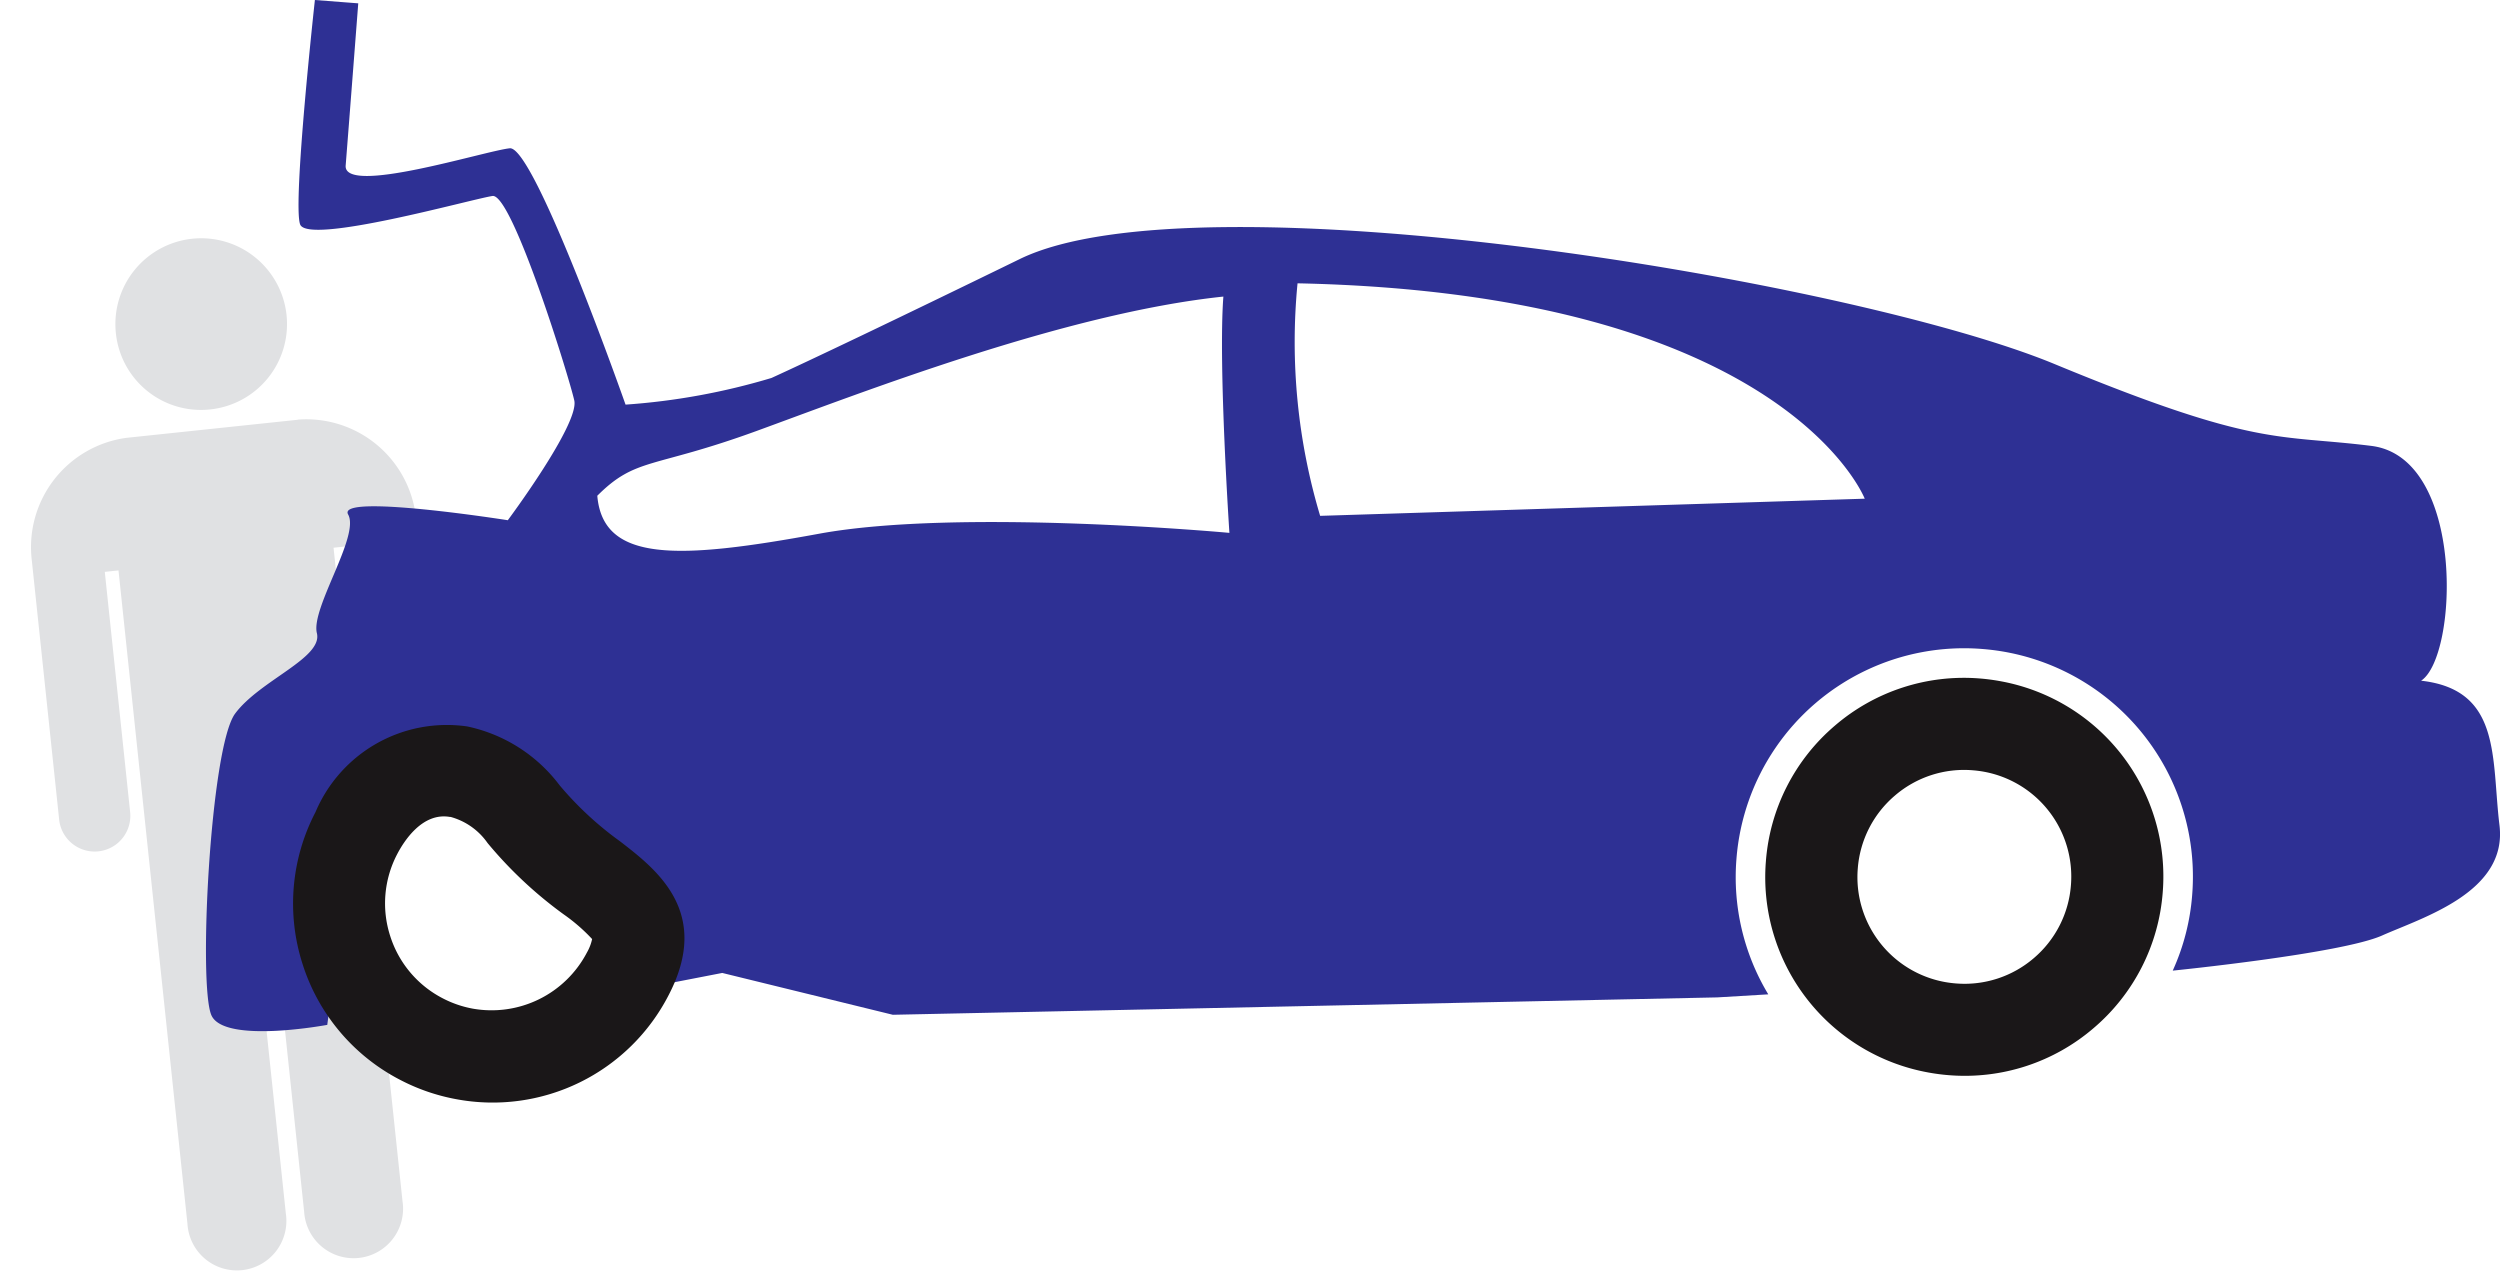 <svg id="Component_106_1" data-name="Component 106 – 1" xmlns="http://www.w3.org/2000/svg" width="77.096" height="39.586" viewBox="0 0 77.096 39.586">
  <path id="_ionicons_svg_md-man" d="M5.957,5.29A2.645,2.645,0,1,0,3.312,2.645,2.636,2.636,0,0,0,5.957,5.29Zm2.652.6H3.3A3.4,3.4,0,0,0,0,9.318v8.056a1.1,1.1,0,1,0,2.2,0V9.928h.425V30.182a1.526,1.526,0,1,0,3.049,0V18.509h.567v11.68a1.526,1.526,0,1,0,3.049-.007V9.928h.355v7.446a1.135,1.135,0,1,0,2.269,0V9.318A3.4,3.4,0,0,0,8.609,5.886Z" transform="matrix(0.995, -0.105, 0.105, 0.995, 0, 7.988)" fill="#e0e1e3"/>
  <g id="Group_296" data-name="Group 296" transform="translate(6.353)">
    <path id="Path_2219" data-name="Path 2219" d="M-230.868,301.48s-.691,6.271-.456,6.919,5.329-.79,5.934-.875,2.36,5.581,2.521,6.306-2.05,3.693-2.05,3.693-5.293-.835-4.924-.177-1.154,2.891-.964,3.659-1.756,1.451-2.521,2.481-1.146,8.446-.725,9.317,3.567.282,3.567.282,1.015-8.719,4.624-7.765,4.327,6.791,4.327,6.791l3.229-.627,5.261,1.29,25.423-.536,1.574-.094a6.994,6.994,0,0,1-.982-4.171,7.04,7.04,0,0,1,7.575-6.48,7.04,7.04,0,0,1,6.48,7.575,6.9,6.9,0,0,1-.6,2.344l.007,0s5.188-.522,6.448-1.082,3.873-1.339,3.621-3.4.07-4.179-2.417-4.458c1.143-.748,1.37-6.878-1.532-7.241s-3.524.059-9.771-2.524-26.422-5.912-31.91-3.239c-3.919,1.911-6.479,3.13-7.659,3.668a20.563,20.563,0,0,1-4.5.822s-2.808-7.983-3.57-7.905-5.136,1.468-5.061.53.388-5,.388-5Zm30.3,8.737c15.029.316,17.494,6.642,17.494,6.642l-16.794.529A18.7,18.7,0,0,1-200.565,310.217Zm-21.595,6.555c1.2-1.2,1.695-.828,4.911-2s9.519-3.635,14.4-4.146c-.161,2.1.186,7.287.186,7.287s-8.326-.769-12.652.026S-221.982,318.837-222.159,316.772Z" transform="translate(234.226 -301.48)" fill="#2e3094"/>
    <path id="Path_2220" data-name="Path 2220" d="M-164.48,341.786a6.119,6.119,0,0,1-5-6.51,6.1,6.1,0,0,1,2.129-4.185,6.1,6.1,0,0,1,4.466-1.454,6.223,6.223,0,0,1,.643.085,6.119,6.119,0,0,1,5,6.51,6.1,6.1,0,0,1-2.129,4.185,6.093,6.093,0,0,1-4.465,1.454A6.177,6.177,0,0,1-164.48,341.786Zm1.726-9.273a3.388,3.388,0,0,0-.348-.045,3.273,3.273,0,0,0-2.4.781,3.278,3.278,0,0,0-1.144,2.248,3.287,3.287,0,0,0,2.681,3.5,3.406,3.406,0,0,0,.348.045,3.276,3.276,0,0,0,2.4-.781,3.279,3.279,0,0,0,1.144-2.249A3.286,3.286,0,0,0-162.754,332.513Z" transform="translate(217.584 -308.714)" fill="#1a1718"/>
    <path id="Path_2221" data-name="Path 2221" d="M-225.592,343.105a6.111,6.111,0,0,1-1.7-.584,6.094,6.094,0,0,1-3.03-3.587,6.093,6.093,0,0,1,.4-4.679,4.4,4.4,0,0,1,4.68-2.643,4.811,4.811,0,0,1,2.849,1.816,10.3,10.3,0,0,0,1.868,1.731c1.123.867,2.821,2.177,1.5,4.727A6.1,6.1,0,0,1-225.592,343.105Zm-.173-8.7c-.861-.159-1.435.754-1.642,1.154a3.273,3.273,0,0,0-.212,2.513A3.274,3.274,0,0,0-225.991,340a3.293,3.293,0,0,0,.914.314,3.318,3.318,0,0,0,3.526-1.73,1.434,1.434,0,0,0,.16-.415,5.5,5.5,0,0,0-.876-.761,12.851,12.851,0,0,1-2.348-2.2A2.046,2.046,0,0,0-225.765,334.4Z" transform="translate(233.298 -309.21)" fill="#1a1718"/>
  </g>
</svg>
